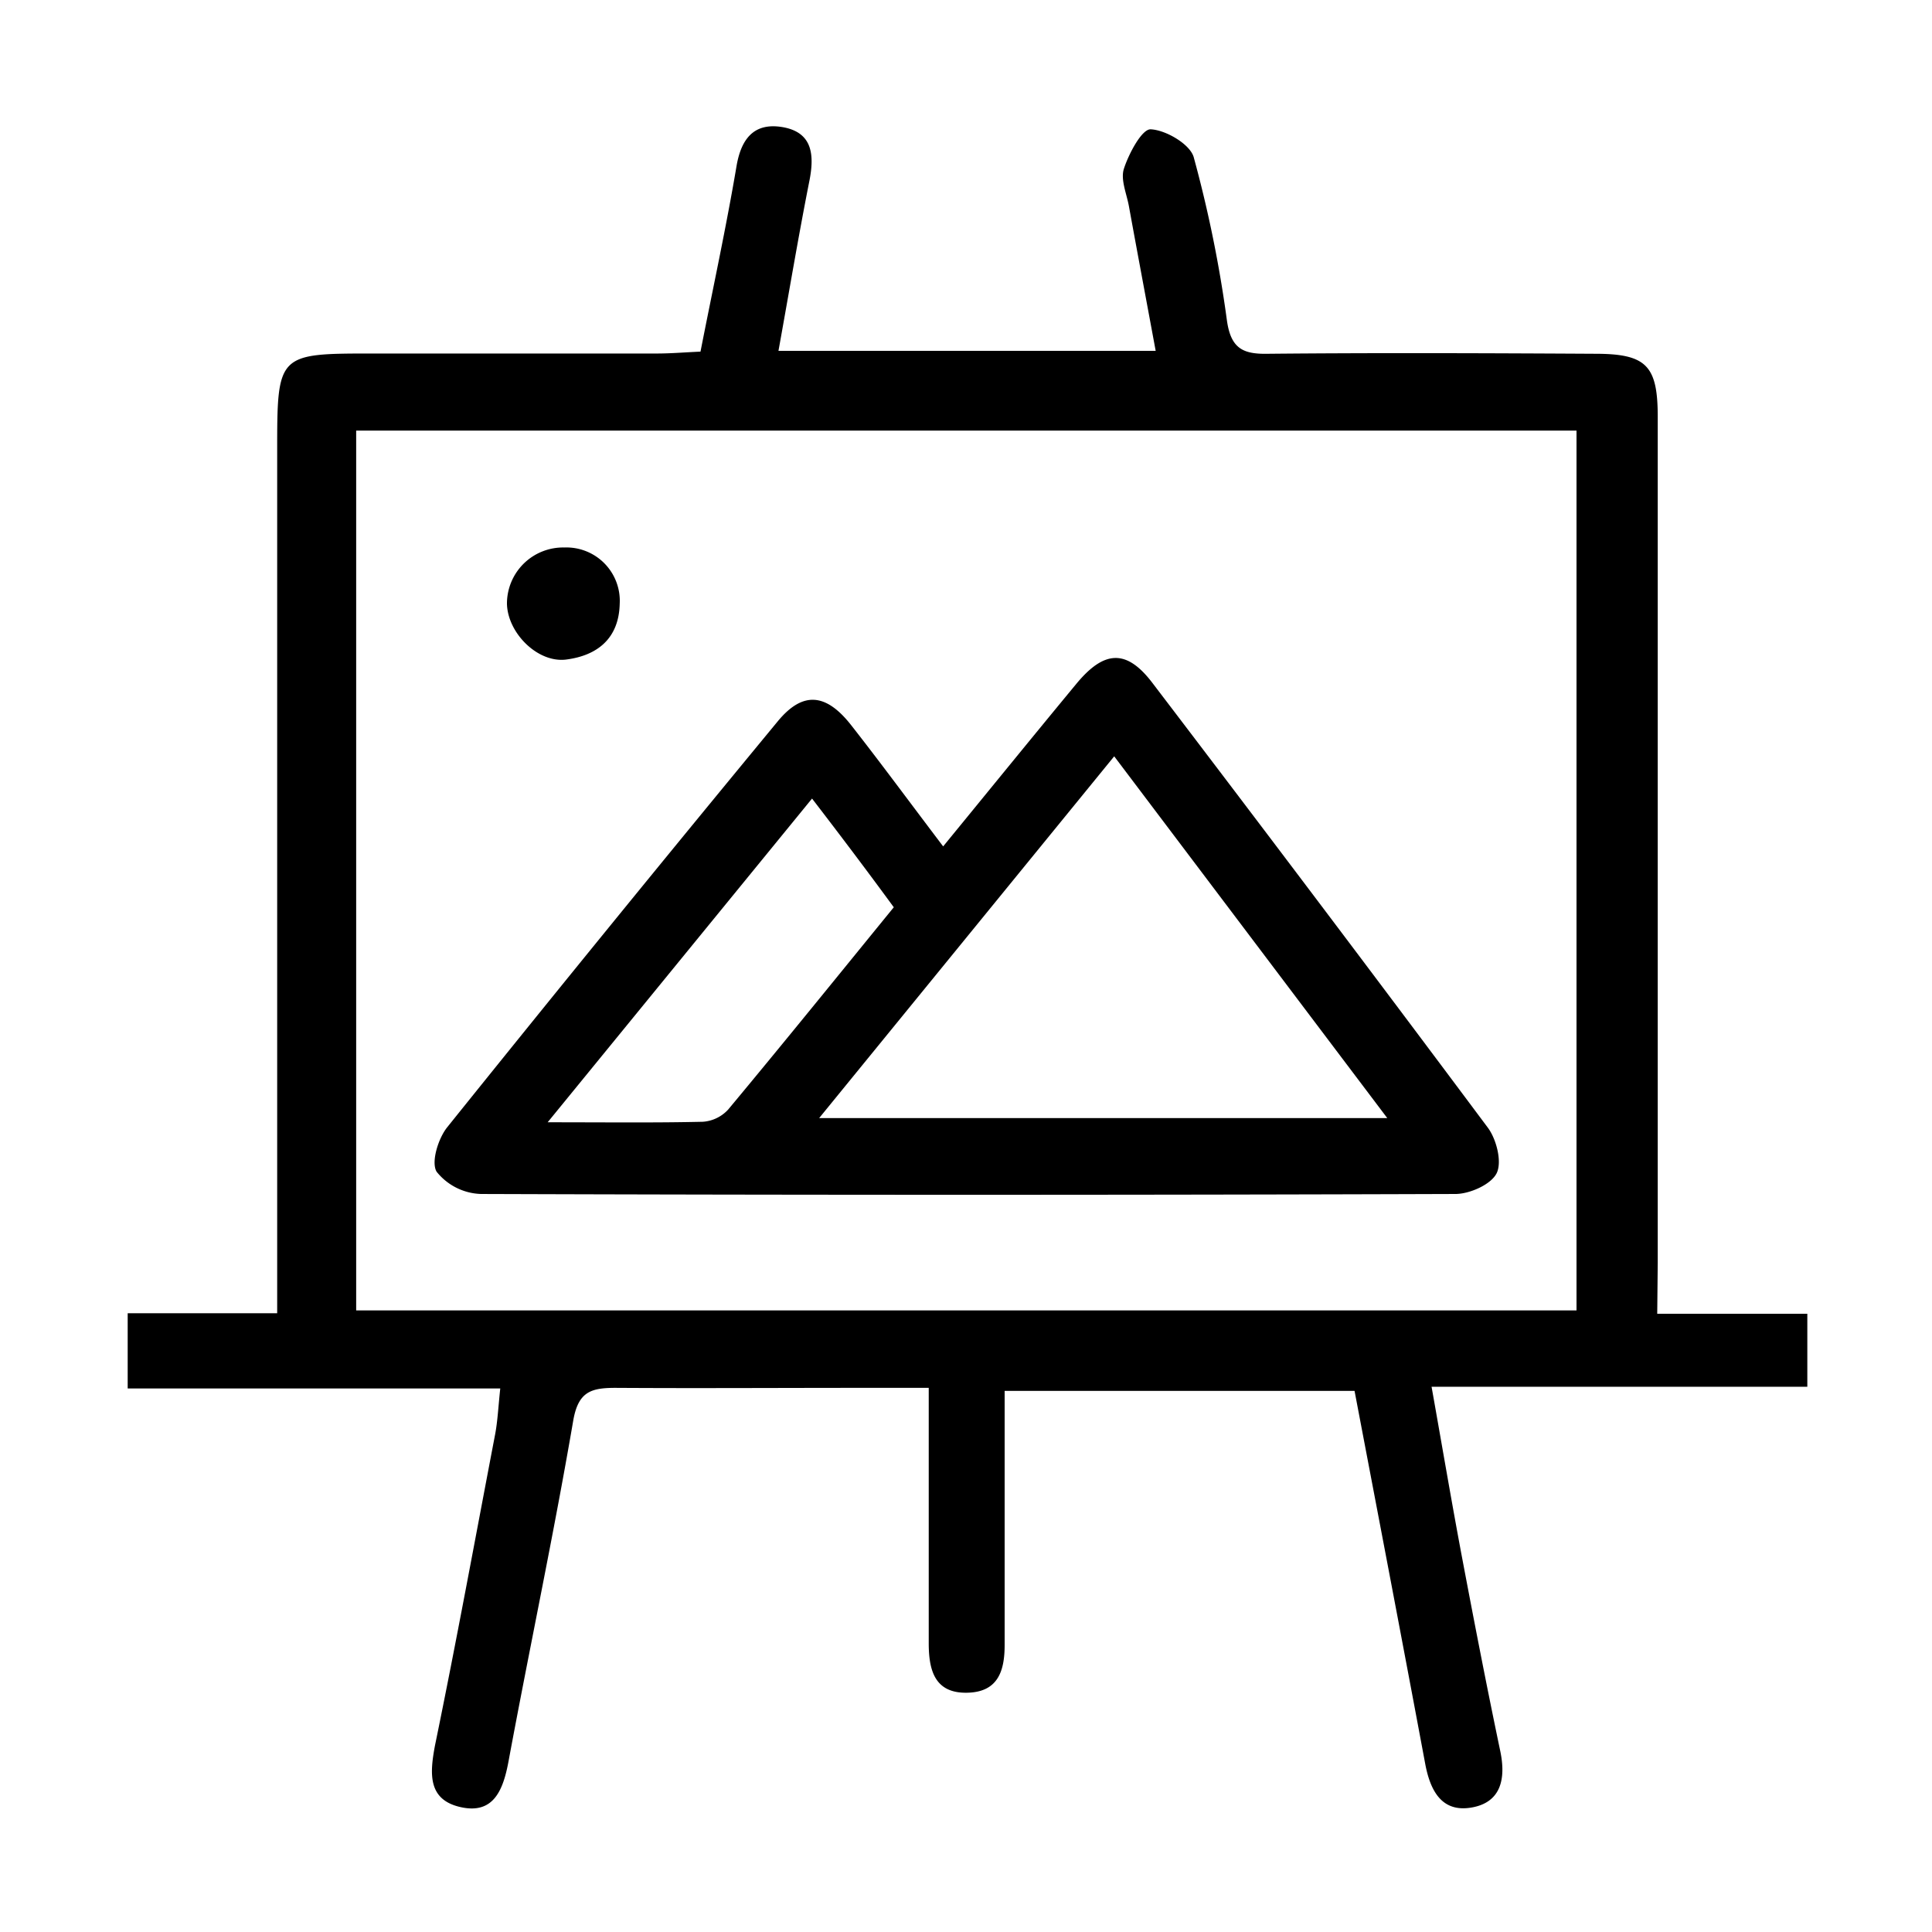 <svg id="molbert" data-name="Слой 1" xmlns="http://www.w3.org/2000/svg" viewBox="0 0 225 225"><title>molbert</title><path d="M193,153h17.48v8.5H166.72c1.26,7.08,2.35,13.52,3.56,19.94,1.42,7.51,2.87,15,4.44,22.49.68,3.25.08,6-3.38,6.58s-4.79-2-5.37-5.15c-2.68-14.36-5.43-28.71-8.22-43.38H117v18.6c0,3.67,0,7.33,0,11,0,3-.76,5.43-4.25,5.55-3.89.14-4.58-2.61-4.59-5.71,0-9.64,0-19.29,0-29.79h-8c-9.5,0-19,.06-28.49,0-2.86,0-4.34.45-4.92,3.86-2.27,13.26-5.08,26.43-7.53,39.65-.62,3.32-1.73,6.17-5.56,5.32s-3.63-3.86-3-7.19c2.47-12,4.69-24.13,7-36.21.3-1.59.37-3.22.6-5.36H14.87v-8.76H32.28V52.63c0-11.46,0-11.46,11.21-11.46q16.5,0,33,0c1.63,0,3.26-.14,5.09-.22,1.45-7.4,3-14.52,4.21-21.69.56-3.16,2.07-5,5.32-4.46,3.48.59,3.74,3.16,3.18,6.12C93,27.42,91.9,34,90.66,40.86h43.93c-1.07-5.79-2.11-11.32-3.12-16.86-.27-1.47-1-3.12-.57-4.38.58-1.77,2.09-4.6,3.11-4.56,1.75.08,4.53,1.7,5,3.21a146,146,0,0,1,3.87,19c.46,3.36,1.9,4,4.87,3.93,12.66-.12,25.32-.07,38,0,6,0,7.31,1.37,7.31,7.36q0,49.23,0,98.45ZM41.48,50.15V152.61H183.6V50.15Z"/><path d="M109.84,98.57c5.42-6.62,10.44-12.8,15.51-18.93,3.24-3.92,5.84-4.07,8.85-.12q19.68,25.82,39.09,51.83c1,1.36,1.66,4,1,5.3s-3.12,2.4-4.81,2.4q-56.73.19-113.47,0a6.88,6.88,0,0,1-5.16-2.59c-.67-1.11.18-3.87,1.24-5.19Q71.18,107.5,90.58,84c2.88-3.49,5.58-3.31,8.52.42C102.59,88.87,105.94,93.43,109.84,98.57Zm19.92-10.49L95.4,130.21h66.16ZM94.57,93l-30.79,37.7c6.89,0,12.49.07,18.08-.06a4.41,4.41,0,0,0,2.94-1.42c6.48-7.78,12.84-15.65,19.29-23.56C101,101.44,98,97.46,94.57,93Z"/><path d="M65.71,63.76a6.22,6.22,0,0,1,6.46,6.58c-.1,4-2.58,6-6.23,6.47-3.31.42-6.81-3.07-6.9-6.48A6.54,6.54,0,0,1,65.71,63.76Z"/></svg>